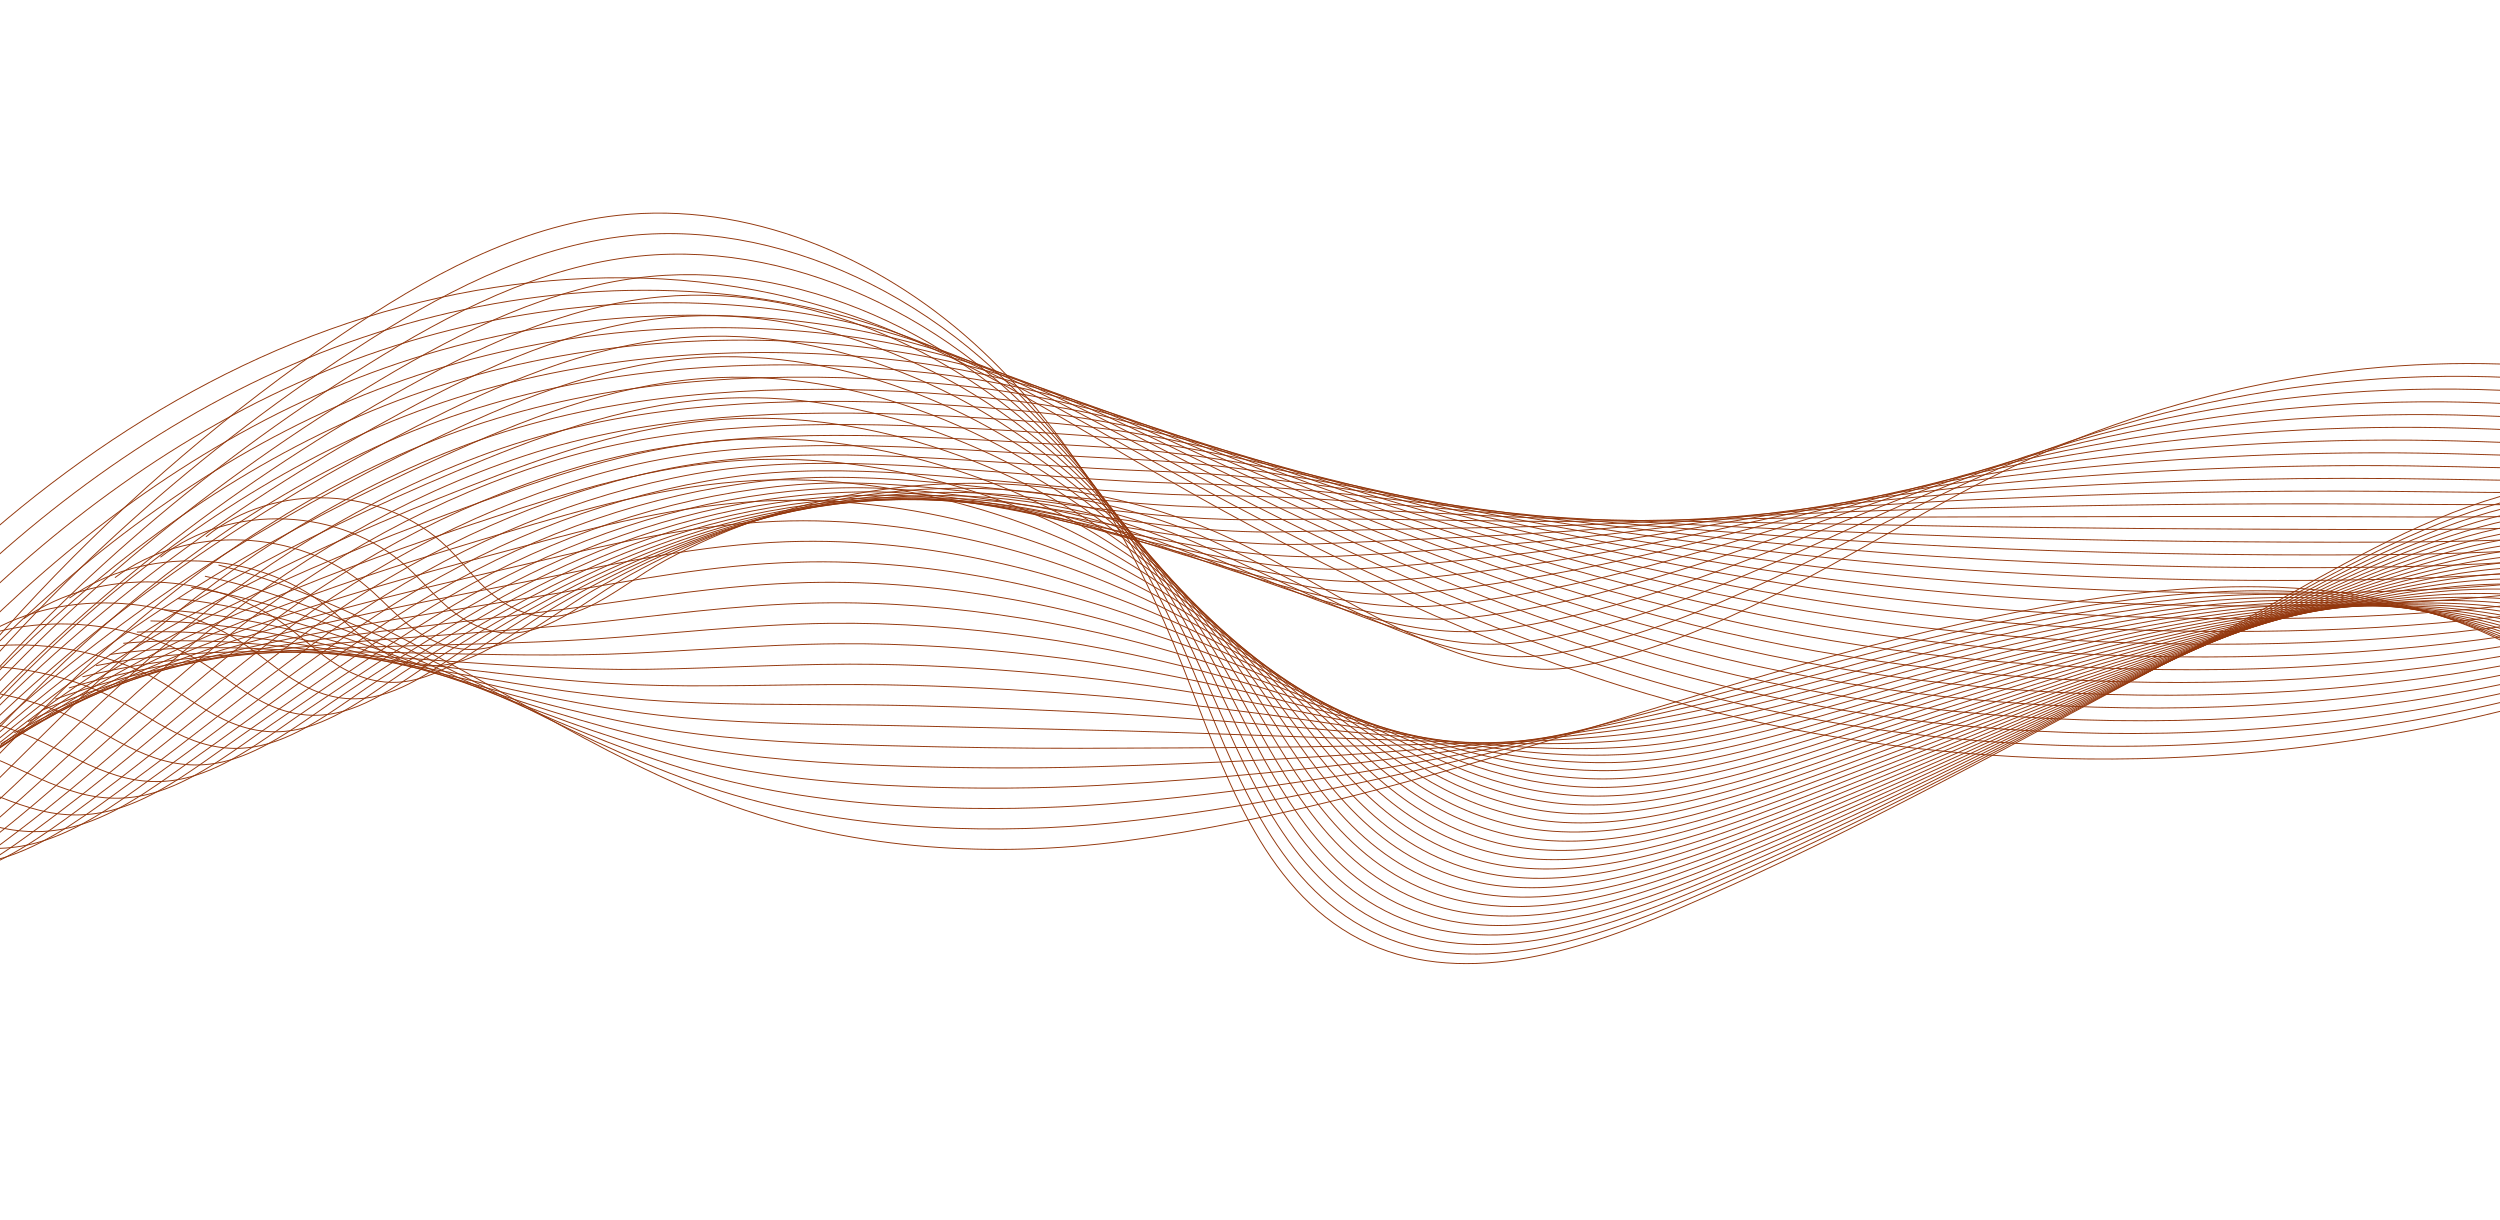 <svg width="1440" height="703" viewBox="0 0 1440 703" fill="none" xmlns="http://www.w3.org/2000/svg">
<path d="M2133.3 1C2029.69 71.728 1921.37 136.512 1805.29 184.095C1767.66 199.524 1728.98 213.189 1688.77 219.302C1606.78 231.768 1523.63 212.3 1440.73 209.687C1335.44 206.366 1229.57 231.334 1136.38 280.31C1066.26 317.165 987.371 370.622 908.053 384.037C835.996 396.224 758.481 329.916 694.671 304.045C629.312 277.548 556.212 271.905 487.187 285.535C451.026 292.677 415.855 305.103 383.425 322.654C352.414 339.441 325.398 370.682 288.633 346.129C276.482 338.012 268.081 325.506 257.637 315.282C221.342 279.756 157.871 276.979 118.614 309.204" stroke="#93370D" stroke-width="0.552" stroke-miterlimit="10"/>
<path d="M2128.73 3.218C2027.48 74.895 1920.27 140.358 1804.83 187.767C1766.39 203.579 1726.9 216.83 1685.98 223.652C1636.61 231.818 1586.73 228.792 1536.68 224.486C1502.52 221.55 1468.28 218.013 1434.08 217.025C1366.51 215.077 1298.71 223.508 1234.06 241.263C1196.26 251.647 1159.55 265.227 1124.57 281.869C1099.99 293.501 1074.43 306.976 1048.22 320.097C1011.36 338.497 973.182 356.178 934.394 367.5C920.469 371.581 906.47 374.842 892.455 376.985C834.518 385.806 773.145 348.451 717.94 320.971C703.141 313.569 688.787 306.877 675.047 301.972C618.574 281.629 556.986 276.525 497.376 285.385C487.112 286.908 476.903 288.846 466.779 291.194C430.679 299.56 395.537 313.075 362.823 331.235C343.449 341.993 325.478 358.006 305.71 363.065C293.538 366.182 280.742 365.088 266.508 356.188C254.071 348.411 245.196 336.394 234.363 326.52C196.764 292.193 132.783 289.166 92.397 320.976" stroke="#93370D" stroke-width="0.552" stroke-miterlimit="10"/>
<path d="M2124.16 5.43C2025.26 78.061 1919.17 144.199 1804.37 191.432C1765.12 207.635 1724.81 220.471 1683.19 227.993C1633.19 236.913 1582.56 234.735 1531.72 231.029C1497.01 228.502 1462.2 225.26 1427.42 224.351C1358.73 222.543 1289.79 230.24 1224.07 246.397C1185.65 255.842 1148.34 268.204 1112.74 283.417C1087.68 294.02 1061.7 306.347 1035.1 318.294C997.66 335.026 958.962 350.988 919.48 361.272C905.331 364.988 891.101 367.97 876.837 369.928C817.761 377.964 755.194 342.413 698.986 317.145C683.952 310.323 669.358 304.269 655.408 299.904C598.166 281.994 536.433 279.042 476.903 289.99C466.659 291.868 456.47 294.165 446.361 296.852C410.316 306.442 375.204 321.046 342.21 339.821C322.661 350.948 304.386 367.041 284.248 372.35C271.836 375.621 258.826 374.692 244.371 366.252C231.64 358.815 222.301 347.292 211.078 337.763C172.18 304.634 107.681 301.357 66.176 332.748" stroke="#93370D" stroke-width="0.552" stroke-miterlimit="10"/>
<path d="M2119.6 7.643C2023.05 81.223 1918.07 148.045 1803.91 195.099C1763.85 211.686 1722.73 224.107 1680.41 232.338C1629.77 242.017 1578.4 240.684 1526.77 237.577C1491.51 235.465 1456.13 232.518 1420.77 231.679C1350.95 230.016 1280.89 236.973 1214.1 251.527C1175.05 260.038 1137.18 271.276 1100.93 284.961C1075.41 294.6 1048.97 305.708 1022 316.486C983.975 331.55 944.763 345.794 904.587 355.034C890.217 358.386 875.748 361.088 861.244 362.866C801.025 370.118 737.209 336.519 680.052 313.31C664.768 307.102 649.959 301.627 635.79 297.822C577.818 282.249 515.896 281.544 456.455 294.585C446.227 296.823 436.058 299.47 425.969 302.502C389.983 313.315 354.901 329.008 321.627 348.396C301.904 359.894 283.329 376.066 262.817 381.625C250.165 385.057 236.94 384.297 222.261 376.301C209.235 369.209 199.431 358.171 187.818 348.986C147.617 317.056 82.608 313.524 39.975 344.506" stroke="#93370D" stroke-width="0.552" stroke-miterlimit="10"/>
<path d="M2115.03 9.861C2020.84 84.389 1916.97 151.891 1803.45 198.775C1762.59 215.751 1720.67 227.838 1677.62 236.688C1626.37 247.222 1574.24 246.637 1521.82 244.135C1486.01 242.432 1450.06 239.785 1414.13 239.021C1343.18 237.502 1271.98 243.726 1204.12 256.676C1164.44 264.248 1125.98 274.297 1089.12 286.524C1063.11 295.154 1036.25 305.089 1008.9 314.703C970.29 328.099 930.553 340.625 889.683 348.821C875.089 351.808 860.385 354.23 845.641 355.823C784.283 362.291 719.264 330.541 661.107 309.494C645.584 303.875 630.555 299.005 616.166 295.759C557.475 282.523 495.358 284.067 435.998 299.195C425.784 301.787 415.635 304.789 405.566 308.165C369.64 320.202 334.583 336.984 301.03 356.982C281.132 368.849 262.257 385.096 241.37 390.91C228.479 394.501 215.034 393.912 200.14 386.365C186.814 379.617 176.551 369.069 164.549 360.229C123.044 329.497 57.52 325.716 13.768 356.278" stroke="#93370D" stroke-width="0.552" stroke-miterlimit="10"/>
<path d="M2110.46 12.073C2018.63 87.556 1915.88 155.736 1802.99 202.44C1761.32 219.801 1718.59 231.494 1674.84 241.028C1622.95 252.336 1570.07 252.581 1516.86 250.678C1480.51 249.389 1443.98 247.037 1407.47 246.343C1335.4 244.969 1263.08 250.453 1194.14 261.806C1153.83 268.443 1114.77 277.294 1077.31 288.067C1050.82 295.684 1023.55 304.519 995.792 312.895C956.63 324.717 916.334 335.33 874.784 342.583C859.961 345.17 845.032 347.347 830.038 348.756C767.536 354.44 701.324 324.532 642.163 305.658C626.405 300.628 611.147 296.363 596.538 293.676C537.133 282.763 474.816 286.569 415.535 303.79C405.341 306.742 395.212 310.093 385.153 313.814C349.287 327.079 314.256 344.95 280.422 365.557C260.349 377.794 241.17 394.121 219.913 400.185C206.783 403.936 193.118 403.516 178.009 396.419C164.384 390.016 153.661 379.957 141.269 371.461C98.466 341.928 32.428 337.898 -12.453 368.045" stroke="#93370D" stroke-width="0.552" stroke-miterlimit="10"/>
<path d="M2105.89 14.291C2016.42 90.722 1914.78 159.582 1802.53 206.112C1760.05 223.862 1716.52 235.15 1672.05 245.379C1619.54 257.461 1565.91 258.529 1511.91 257.231C1475 256.352 1437.91 254.299 1400.83 253.68C1327.63 252.451 1254.17 257.201 1184.16 266.945C1143.23 272.644 1103.56 280.301 1065.5 289.62C1038.53 296.223 1010.83 303.9 982.691 311.097C942.945 321.266 902.129 330.131 859.885 336.355C844.842 338.572 829.673 340.48 814.44 341.699C750.799 346.598 683.393 318.534 623.224 301.827C607.231 297.387 591.753 293.721 576.914 291.603C516.8 283.013 454.278 289.081 395.077 308.39C384.898 311.696 374.789 315.402 364.75 319.463C328.944 333.952 293.943 352.911 259.825 374.133C239.577 386.74 220.098 403.147 198.467 409.46C185.101 413.371 171.201 413.126 155.883 406.473C141.953 400.42 130.776 390.84 118 382.689C73.893 354.355 7.34 350.07 -38.66 379.807" stroke="#93370D" stroke-width="0.552" stroke-miterlimit="10"/>
<path d="M2101.32 16.503C2014.2 93.883 1913.68 163.423 1802.07 209.777C1758.78 227.912 1714.43 238.796 1669.26 249.719C1616.12 262.57 1561.74 264.472 1506.95 263.773C1469.5 263.309 1431.83 261.551 1394.17 261.001C1319.84 259.917 1245.26 263.928 1174.18 272.074C1132.62 276.839 1092.35 283.297 1053.67 291.163C1026.21 296.752 998.095 303.27 969.576 309.294C929.245 317.804 887.915 324.927 844.977 330.121C829.714 331.969 814.305 333.602 798.827 334.636C734.043 338.751 665.453 312.525 604.274 297.991C588.047 294.135 572.344 291.074 557.281 289.52C496.462 283.242 433.725 291.583 374.61 312.985C364.446 316.646 354.357 320.711 344.338 325.111C308.592 340.824 273.615 360.872 239.218 382.704C218.795 395.679 199.011 412.166 177.01 418.729C163.405 422.795 149.276 422.735 133.753 416.517C119.513 410.813 107.886 401.718 94.72 393.911C49.315 366.771 -17.752 362.241 -64.881 391.559" stroke="#93370D" stroke-width="0.552" stroke-miterlimit="10"/>
<path d="M2096.76 18.715C2011.99 97.05 1912.59 167.268 1801.61 213.448C1757.52 231.973 1712.36 242.446 1666.48 254.069C1612.7 267.684 1557.57 270.426 1502 270.331C1464 270.276 1425.76 268.818 1387.52 268.343C1312.07 267.404 1236.35 270.676 1164.2 277.223C1122.01 281.049 1081.14 286.303 1041.86 292.726C1013.91 297.296 985.373 302.661 956.475 307.505C915.56 314.363 873.715 319.742 830.078 323.902C814.59 325.381 798.952 326.739 783.229 327.588C717.306 330.92 647.532 306.526 585.335 294.17C568.873 290.898 552.95 288.441 537.662 287.452C476.139 283.477 413.193 294.1 354.162 317.594C344.018 321.615 333.949 326.03 323.94 330.775C288.254 347.711 253.302 368.848 218.625 391.294C198.027 404.639 177.944 421.201 155.568 428.019C141.724 432.244 127.359 432.369 111.636 426.585C97.087 421.236 85.01 412.616 71.455 405.159C24.746 379.217 -42.835 374.437 -91.082 403.341" stroke="#93370D" stroke-width="0.552" stroke-miterlimit="10"/>
<path d="M2092.19 20.933C2009.78 100.217 1911.49 171.114 1801.15 217.119C1756.24 236.029 1710.28 246.098 1663.68 258.414C1609.28 272.793 1553.4 276.375 1497.04 276.879C1458.49 277.239 1419.67 276.07 1380.86 275.67C1304.29 274.876 1227.43 277.413 1154.21 282.353C1111.41 285.245 1069.93 289.295 1030.04 294.275C1001.61 297.826 972.642 302.037 943.364 305.703C901.865 310.902 859.506 314.543 815.169 317.67C799.461 318.778 783.584 319.862 767.616 320.526C700.549 323.074 629.592 300.508 566.38 290.339C549.689 287.652 533.536 285.794 518.023 285.375C455.806 283.697 392.64 296.607 333.689 322.19C323.56 326.565 313.511 331.335 303.522 336.424C267.896 354.584 232.974 376.815 198.012 399.87C177.245 413.585 156.852 430.227 134.107 437.294C120.022 441.679 105.423 441.989 89.496 436.64C74.632 431.645 62.11 423.504 48.166 416.387C0.158 391.644 -67.943 386.609 -117.314 415.098" stroke="#93370D" stroke-width="0.552" stroke-miterlimit="10"/>
<path d="M2087.62 23.146C2007.57 103.378 1910.39 174.96 1800.69 220.785C1754.98 240.084 1708.21 249.744 1660.9 262.76C1605.86 277.903 1549.24 282.323 1492.08 283.427C1452.98 284.196 1413.6 283.327 1374.21 283.003C1296.5 282.353 1218.52 284.151 1144.23 287.493C1100.79 289.446 1058.71 292.287 1018.23 295.829C989.299 298.356 959.911 301.418 930.253 303.91C888.164 307.446 845.296 309.354 800.265 311.452C784.338 312.191 768.22 313 752.013 313.479C683.807 315.242 611.671 294.5 547.436 286.519C530.509 284.416 514.137 283.157 498.394 283.307C435.483 283.917 372.097 299.125 313.226 326.8C303.112 331.535 293.083 336.654 283.114 342.088C247.548 361.472 212.651 384.792 177.415 408.456C156.472 422.54 135.78 439.262 112.66 446.579C98.336 451.124 83.502 451.624 67.375 446.704C52.196 442.069 39.215 434.427 24.896 427.63C-24.465 404.19 -93.025 398.801 -143.525 426.876" stroke="#93370D" stroke-width="0.552" stroke-miterlimit="10"/>
<path d="M2083.05 25.358C2005.36 106.545 1909.29 178.801 1800.23 224.451C1753.71 244.135 1706.12 253.385 1658.11 267.1C1602.45 283.002 1545.08 288.267 1487.13 289.97C1447.48 291.154 1407.52 290.579 1367.56 290.324C1288.73 289.82 1209.61 290.879 1134.25 292.622C1090.19 293.641 1047.49 295.269 1006.42 297.372C976.998 298.875 947.185 300.783 917.153 302.102C874.479 303.975 831.097 304.154 785.367 305.213C769.214 305.588 752.867 306.117 736.41 306.412C667.061 307.391 593.746 288.467 528.492 282.678C511.335 281.154 494.738 280.495 478.766 281.224C415.16 284.111 351.55 301.627 292.764 331.39C282.67 336.479 272.661 341.958 262.707 347.732C227.2 368.339 192.328 392.748 156.812 417.026C135.695 431.481 114.698 448.277 91.209 455.849C76.65 460.554 61.571 461.248 45.249 456.748C29.751 452.478 16.33 445.305 1.621 438.847C-49.038 416.607 -118.118 410.968 -169.737 438.628" stroke="#93370D" stroke-width="0.552" stroke-miterlimit="10"/>
<path d="M2078.48 27.576C2003.14 109.712 1908.19 182.652 1799.77 228.127C1752.44 248.201 1704.04 257.036 1655.32 271.455C1599.02 288.117 1540.91 294.22 1482.17 296.528C1441.98 298.121 1401.44 297.846 1360.9 297.667C1280.95 297.307 1200.7 297.632 1124.27 297.771C1079.58 297.851 1036.27 298.271 994.594 298.935C964.686 299.415 934.449 300.169 904.037 300.314C860.774 300.523 816.882 298.975 770.458 298.995C754.086 299 737.499 299.255 720.802 299.37C650.314 299.565 575.82 282.453 509.548 278.867C492.162 277.923 475.34 277.863 459.142 279.167C394.843 284.326 331.012 304.154 272.306 336.01C262.227 341.459 252.238 347.287 242.299 353.406C206.853 375.242 172.011 400.734 136.21 425.627C114.918 440.451 93.621 457.327 69.757 465.149C54.958 470.009 39.635 470.903 23.118 466.827C7.305 462.926 -6.56 456.219 -21.658 450.105C-73.616 429.068 -143.211 423.17 -195.958 450.415" stroke="#93370D" stroke-width="0.552" stroke-miterlimit="10"/>
<path d="M2073.92 29.788C2000.94 112.873 1907.01 186.278 1799.32 231.793C1751.14 252.156 1701.96 260.672 1652.54 275.795C1595.61 293.211 1536.75 300.163 1477.22 303.075C1436.48 305.083 1395.37 305.103 1354.26 304.993C1273.17 304.778 1191.8 304.364 1114.29 302.901C1068.98 302.046 1025.07 301.242 982.786 300.478C952.389 299.929 921.728 299.529 890.941 298.51C847.089 297.057 802.693 293.78 755.564 292.762C738.972 292.402 722.145 292.377 705.204 292.307C633.572 291.718 557.905 276.414 490.608 275.031C472.992 274.666 455.946 275.206 439.519 277.084C374.524 284.511 310.474 306.656 251.853 340.599C241.789 346.403 231.82 352.586 221.901 359.049C186.515 382.109 151.698 408.69 115.617 434.192C94.15 449.386 72.549 466.342 48.315 474.413C33.277 479.433 17.714 480.527 1.002 476.871C-15.13 473.34 -29.435 467.096 -44.918 461.328C-98.175 441.494 -168.289 435.341 -222.155 462.172" stroke="#93370D" stroke-width="0.552" stroke-miterlimit="10"/>
<path d="M2069.35 32.002C1998.72 116.04 1905.91 190.119 1798.85 235.46C1749.87 256.207 1699.88 264.308 1649.74 280.136C1592.18 298.306 1532.58 306.107 1472.26 309.619C1430.97 312.036 1389.29 312.356 1347.6 312.321C1265.39 312.246 1182.89 311.102 1104.3 308.035C1058.36 306.242 1013.84 304.22 970.964 302.027C940.073 300.444 908.992 298.9 877.826 296.708C833.384 293.586 788.478 288.592 740.651 286.529C723.834 285.805 706.778 285.505 689.591 285.245C616.821 283.872 539.974 270.377 471.654 271.196C453.803 271.41 436.537 272.549 419.88 275.001C354.187 284.686 289.922 309.159 231.381 345.195C221.337 351.353 211.388 357.891 201.484 364.699C166.157 388.982 131.365 416.657 95.005 442.768C73.363 458.326 51.462 475.363 26.854 483.689C11.576 488.868 -4.232 490.167 -21.134 486.925C-37.591 483.769 -52.325 477.98 -68.202 472.556C-122.758 453.921 -193.386 447.518 -248.381 473.929" stroke="#93370D" stroke-width="0.552" stroke-miterlimit="10"/>
<path d="M2064.78 34.218C1996.51 119.206 1904.82 193.969 1798.4 239.13C1748.6 260.262 1697.8 267.949 1646.96 284.486C1588.77 303.41 1528.42 312.061 1467.31 316.171C1425.47 319.003 1383.22 319.617 1340.96 319.652C1257.62 319.722 1173.99 317.839 1094.33 313.174C1047.76 310.447 1002.63 307.201 959.157 303.58C927.776 300.968 896.271 298.271 864.725 294.909C819.699 290.114 774.279 283.407 725.757 280.3C708.72 279.211 691.424 278.632 673.998 278.187C600.084 276.03 522.064 264.333 452.719 267.364C434.639 268.153 417.148 269.892 400.262 272.928C333.874 284.865 269.384 311.671 210.928 349.799C200.899 356.317 190.97 363.21 181.086 370.357C145.819 395.864 111.057 424.628 74.412 451.354C52.596 467.281 30.395 484.398 5.412 492.973C-10.106 498.312 -26.158 499.821 -43.255 496.989C-60.031 494.207 -75.205 488.878 -91.472 483.798C-147.326 466.362 -218.474 459.705 -274.587 485.706" stroke="#93370D" stroke-width="0.552" stroke-miterlimit="10"/>
<path d="M2060.21 36.431C1994.3 122.367 1903.81 198.025 1797.93 242.796C1747.37 264.417 1695.71 271.585 1644.17 288.826C1585.34 308.504 1524.25 318.004 1462.35 322.714C1419.96 325.955 1377.15 326.864 1334.3 326.979C1249.84 327.194 1165.07 324.572 1084.35 318.304C1037.15 314.638 991.412 310.168 947.335 305.123C915.465 301.472 883.535 297.631 851.615 293.106C805.999 286.643 760.069 278.217 710.848 274.067C693.592 272.614 676.056 271.755 658.385 271.125C583.332 268.183 504.134 258.284 433.765 263.533C415.455 264.902 397.735 267.234 380.628 270.85C313.541 285.035 248.837 314.178 190.461 354.394C180.452 361.267 170.537 368.514 160.668 376.006C125.462 402.737 90.724 432.589 53.8 459.924C31.809 476.221 9.303 493.418 -16.044 502.243C-31.797 507.737 -48.099 509.46 -65.385 507.033C-82.482 504.631 -98.085 499.721 -114.751 495.021C-171.874 478.669 -243.566 471.876 -300.809 497.458" stroke="#93370D" stroke-width="0.552" stroke-miterlimit="10"/>
<path d="M2055.64 38.644C1992.09 125.535 1902.71 201.871 1797.47 246.468C1746.1 268.474 1693.64 275.226 1641.38 293.177C1581.92 313.604 1520.09 323.953 1457.39 329.272C1414.46 332.928 1371.07 334.132 1327.65 334.317C1242.06 334.677 1156.16 331.32 1074.36 323.449C1026.54 318.849 980.194 313.15 935.518 306.682C903.158 301.997 870.809 297.003 838.504 291.314C792.304 283.178 745.86 273.039 695.944 267.844C678.469 266.026 660.698 264.888 642.782 264.074C566.586 260.348 486.208 252.236 414.826 259.708C396.281 261.651 378.341 264.578 361.005 268.778C293.214 285.205 228.299 316.691 170.003 359C160.009 366.232 150.12 373.829 140.265 381.66C105.119 409.615 70.412 440.556 33.202 468.506C11.036 485.172 -11.769 502.444 -37.491 511.524C-53.483 517.177 -70.03 519.115 -87.506 517.092C-104.922 515.075 -120.965 510.61 -138.021 506.254C-196.442 491.101 -268.654 484.059 -327.02 509.226" stroke="#93370D" stroke-width="0.552" stroke-miterlimit="10"/>
<path d="M2051.08 40.862C1989.88 128.701 1901.61 205.717 1797.02 250.139C1744.84 272.534 1691.56 278.863 1638.6 297.522C1578.5 318.699 1515.92 329.902 1452.44 335.82C1408.96 339.886 1365 341.389 1321 341.649C1234.29 342.153 1147.26 338.058 1064.39 328.588C1015.94 323.049 968.996 316.122 923.716 308.235C890.867 302.512 858.092 296.373 825.413 289.516C778.624 279.702 731.67 267.86 681.055 261.621C663.355 259.439 645.349 258.02 627.189 257.021C549.848 252.511 468.292 246.188 395.891 255.883C377.117 258.395 358.947 261.921 341.386 266.706C272.89 285.365 207.766 319.204 149.555 363.6C139.576 371.187 129.707 379.138 119.872 387.314C84.785 416.492 50.103 448.528 12.619 477.081C-9.721 494.118 -32.831 511.469 -58.923 520.799C-75.155 526.612 -91.942 528.77 -109.617 527.147C-127.353 525.519 -143.835 521.498 -161.281 517.487C-221.006 503.527 -293.727 496.235 -353.217 520.993" stroke="#93370D" stroke-width="0.552" stroke-miterlimit="10"/>
<path d="M2046.51 43.074C1987.67 131.862 1900.52 209.558 1796.55 253.804C1743.57 276.585 1689.47 282.493 1635.8 301.867C1575.07 323.793 1511.75 335.85 1447.48 342.368C1403.45 346.848 1358.92 348.646 1314.34 348.976C1226.5 349.625 1138.34 344.795 1054.4 333.717C1005.32 327.244 957.769 319.083 911.889 309.778C878.555 303.016 845.351 295.729 812.293 287.712C764.919 276.225 717.451 262.675 666.142 255.388C648.221 252.84 629.976 251.142 611.576 249.959C533.097 244.664 450.357 240.129 376.937 252.051C357.928 255.138 339.538 259.258 321.747 264.628C252.543 285.52 187.209 321.71 129.083 368.2C119.123 376.146 109.269 384.452 99.455 392.968C64.428 423.374 29.771 456.493 -7.993 485.662C-30.508 503.068 -53.918 520.498 -80.384 530.083C-96.856 536.057 -113.887 538.434 -131.753 537.21C-149.813 535.972 -166.73 532.391 -184.565 528.73C-245.589 515.968 -318.829 508.427 -379.443 532.765" stroke="#93370D" stroke-width="0.552" stroke-miterlimit="10"/>
<path d="M2041.94 45.286C1985.45 135.029 1899.42 213.403 1796.1 257.47C1742.3 280.64 1687.39 286.124 1633.02 306.207C1571.65 328.882 1507.59 341.793 1442.53 348.91C1397.95 353.8 1352.85 355.898 1307.7 356.302C1218.73 357.096 1129.44 351.527 1044.43 338.851C994.723 331.439 946.571 322.05 900.087 311.326C866.264 303.525 832.64 295.089 799.197 285.909C751.239 272.743 703.256 257.49 651.248 249.154C633.103 246.247 614.628 244.264 595.978 242.896C516.355 236.818 432.432 234.066 357.998 248.215C338.759 251.871 320.139 256.591 302.129 262.549C232.21 285.674 166.676 324.217 108.63 372.794C98.686 381.095 88.856 389.756 79.052 398.616C44.08 430.247 9.458 464.454 -28.591 494.237C-51.276 512.012 -74.995 529.518 -101.831 539.358C-118.543 545.491 -135.819 548.093 -153.874 547.259C-172.254 546.415 -189.61 543.273 -207.835 539.952C-270.162 528.389 -343.912 520.598 -405.649 544.522" stroke="#93370D" stroke-width="0.552" stroke-miterlimit="10"/>
<path d="M2037.37 47.504C1983.24 138.195 1898.32 217.249 1795.63 261.146C1741.03 284.701 1685.3 289.76 1630.23 310.562C1568.22 333.982 1503.42 347.752 1437.57 355.474C1392.44 360.778 1346.76 363.17 1301.04 363.645C1210.95 364.584 1120.53 358.275 1034.44 344.001C984.11 335.655 935.353 325.027 888.26 312.89C853.952 304.05 819.904 294.465 786.081 284.121C737.544 269.278 689.037 252.321 636.334 242.936C617.969 239.665 599.255 237.402 580.365 235.849C499.603 228.986 414.491 228.013 339.043 244.395C319.57 248.625 300.72 253.939 282.49 260.482C211.857 285.829 146.124 326.735 88.157 377.405C78.228 386.065 68.418 395.075 58.634 404.28C23.722 437.134 -10.875 472.431 -49.203 502.823C-72.063 520.968 -96.082 538.554 -123.292 548.643C-140.239 554.931 -157.76 557.763 -176.015 557.323C-194.71 556.874 -212.51 554.167 -231.12 551.195C-294.751 540.831 -369.015 532.79 -431.876 556.295" stroke="#93370D" stroke-width="0.552" stroke-miterlimit="10"/>
<path d="M2032.8 49.717C1981.03 141.357 1897.22 221.095 1795.18 264.812C1739.77 288.756 1683.22 293.391 1627.44 314.902C1564.8 339.066 1499.26 353.695 1432.62 362.016C1386.94 367.73 1340.69 370.417 1294.39 370.971C1203.17 372.055 1111.62 365.013 1024.46 349.13C973.502 339.845 924.145 327.983 876.448 314.433C841.655 304.549 807.178 293.82 772.975 282.318C723.854 265.796 674.832 247.141 621.436 236.703C602.846 233.072 583.897 230.529 564.762 228.791C482.857 221.145 396.561 221.944 320.104 240.563C300.396 245.363 281.322 251.272 262.867 258.404C191.514 285.974 125.586 329.242 67.704 382.004C57.795 391.019 48.001 400.384 38.237 409.934C3.385 444.012 -31.188 480.397 -69.796 511.403C-92.83 529.918 -117.154 547.584 -144.734 557.922C-161.92 564.37 -179.681 567.432 -198.131 567.382C-217.145 567.332 -235.385 565.06 -254.384 562.427C-319.313 553.262 -394.097 544.966 -458.077 568.061" stroke="#93370D" stroke-width="0.552" stroke-miterlimit="10"/>
<path d="M2028.24 51.929C1978.82 144.523 1896.13 224.936 1794.72 268.478C1738.5 292.807 1681.09 296.907 1624.66 319.243C1561.33 344.031 1495.09 359.634 1427.66 368.559C1381.44 374.687 1334.62 377.669 1287.74 378.294C1195.39 379.522 1102.72 371.741 1014.48 354.26C962.898 344.041 912.943 330.94 864.636 315.976C829.359 305.048 794.457 293.176 759.875 280.51C710.174 262.31 660.608 242.062 606.537 230.465C587.718 226.504 568.543 223.647 549.164 221.724C466.12 213.293 378.631 215.871 301.165 236.728C281.222 242.097 261.923 248.605 243.243 256.322C171.172 286.114 105.044 331.744 47.247 386.594C37.353 395.964 27.583 405.689 17.829 415.578C-16.963 450.879 -51.505 488.358 -90.398 519.974C-113.608 538.858 -138.231 556.599 -166.185 567.192C-183.611 573.8 -201.612 577.092 -220.256 577.431C-239.59 577.781 -258.27 575.943 -277.659 573.655C-343.892 565.689 -419.184 557.143 -484.293 579.824" stroke="#93370D" stroke-width="0.552" stroke-miterlimit="10"/>
<path d="M2023.67 54.147C1976.6 147.69 1895.03 228.782 1794.26 272.149C1737.23 296.868 1679.01 300.553 1621.87 323.593C1557.9 349.135 1490.93 365.588 1422.71 375.112C1375.93 381.65 1328.54 384.932 1281.09 385.631C1187.61 387.004 1093.81 378.489 1004.5 359.404C952.29 348.247 901.74 333.912 852.823 317.535C817.062 305.563 781.761 292.482 746.769 278.717C696.524 258.749 646.398 236.878 591.638 224.242C572.599 219.916 553.185 216.78 533.561 214.672C449.373 205.457 360.695 209.807 282.22 232.902C262.042 238.841 242.514 245.943 223.619 254.254C150.824 286.264 84.506 334.262 26.789 391.205C16.91 400.934 7.16 411.008 -2.574 421.242C-37.306 457.767 -71.824 496.335 -110.996 528.56C-134.38 547.814 -159.303 565.634 -187.632 576.478C-205.298 583.245 -223.538 586.766 -242.383 587.491C-262.031 588.245 -281.155 586.831 -300.934 584.893C-368.465 578.126 -444.277 569.325 -510.51 591.591" stroke="#93370D" stroke-width="0.552" stroke-miterlimit="10"/>
<path d="M2019.1 56.36C1974.39 150.852 1893.93 232.627 1793.8 275.82C1735.97 300.923 1676.93 304.194 1619.09 327.938C1554.49 354.24 1486.77 371.536 1417.76 381.665C1370.44 388.617 1322.47 392.193 1274.44 392.962C1179.84 394.481 1084.9 385.226 994.524 364.543C941.686 352.452 890.537 336.874 841.006 319.088C804.765 306.072 769.034 291.853 733.658 276.924C682.828 255.283 632.189 231.698 576.729 218.018C557.465 213.328 537.816 209.912 517.953 207.62C432.626 197.621 342.749 203.739 263.271 229.076C242.858 235.584 223.1 243.281 203.986 252.181C130.461 286.409 63.958 336.774 6.321 395.804C-3.538 405.888 -13.273 416.317 -22.987 426.896C-57.659 464.644 -92.151 504.301 -131.598 537.14C-155.158 556.764 -180.385 574.664 -209.084 585.757C-226.989 592.685 -245.469 596.441 -264.509 597.549C-284.472 598.713 -304.04 597.724 -324.208 596.126C-393.043 590.557 -469.365 581.507 -536.722 603.358" stroke="#93370D" stroke-width="0.552" stroke-miterlimit="10"/>
<path d="M2014.53 58.572C1972.18 154.018 1892.83 236.468 1793.34 279.486C1734.69 304.978 1674.84 307.83 1616.3 332.283C1551.06 359.339 1482.6 377.484 1412.8 388.212C1364.93 395.579 1316.39 399.45 1267.79 400.294C1172.06 401.957 1075.99 391.963 984.544 369.678C931.077 356.647 879.334 339.835 829.194 320.636C792.469 306.576 756.313 291.223 720.557 275.121C669.148 251.811 617.984 226.509 561.835 211.79C542.351 206.735 522.463 203.039 502.355 200.562C415.884 189.779 324.814 197.67 244.336 225.245C223.684 232.322 203.701 240.613 184.367 250.103C110.113 286.543 43.426 339.281 -14.132 400.404C-23.976 410.848 -33.685 421.626 -43.385 432.549C-77.997 471.526 -112.459 512.267 -152.191 545.721C-175.925 565.714 -201.452 583.689 -230.526 595.037C-248.666 602.119 -267.386 606.12 -286.625 607.608C-306.902 609.176 -326.916 608.612 -347.473 607.363C-417.612 602.993 -494.448 593.693 -562.928 615.125" stroke="#93370D" stroke-width="0.552" stroke-miterlimit="10"/>
<path d="M2009.96 60.79C1969.97 157.184 1891.74 240.319 1792.88 283.157C1733.42 309.034 1672.76 311.471 1613.51 336.629C1547.64 364.438 1478.43 383.433 1407.84 394.76C1359.42 402.537 1310.31 406.707 1261.13 407.626C1164.27 409.429 1067.07 398.706 974.555 374.817C920.464 360.852 868.156 342.717 817.372 322.194C780.192 307.031 743.582 290.599 707.442 273.328C655.448 248.35 603.77 221.324 546.922 205.567C527.213 200.148 507.095 196.172 486.742 193.51C399.133 181.942 306.809 191.457 225.382 221.424C204.48 229.031 184.282 237.956 164.728 248.035C89.74 286.693 22.868 341.798 -34.599 405.009C-44.428 415.807 -54.118 426.945 -63.802 438.208C-98.355 478.409 -132.792 520.238 -172.803 554.301C-196.712 574.659 -222.544 592.719 -251.987 604.317C-270.367 611.559 -289.321 615.794 -308.765 617.667C-329.353 619.65 -349.815 619.505 -370.762 618.601C-442.2 615.43 -519.55 605.875 -589.154 626.897" stroke="#93370D" stroke-width="0.552" stroke-miterlimit="10"/>
<path d="M2005.4 63.002C1967.76 160.346 1890.64 244.16 1792.42 286.823C1732.16 313.09 1670.68 315.113 1610.72 340.974C1544.22 369.538 1474.27 389.377 1402.88 401.309C1353.92 409.5 1304.24 413.965 1254.48 414.954C1156.5 416.902 1058.16 405.439 964.571 379.952C909.856 365.048 856.949 345.694 805.555 323.743C767.891 307.546 730.856 289.965 694.336 271.53C641.763 244.884 589.56 216.14 532.018 199.339C512.09 193.55 491.732 189.3 471.139 186.453C382.386 174.101 288.873 185.414 206.438 217.594C185.301 225.78 164.853 235.255 145.105 245.958C69.298 286.679 2.331 344.306 -55.057 409.609C-64.866 420.767 -74.54 432.255 -84.205 443.857C-118.697 485.282 -153.105 528.205 -193.401 562.877C-217.485 583.605 -243.616 601.745 -273.434 613.592C-292.053 620.994 -311.242 625.469 -330.886 627.717C-351.783 630.109 -372.695 630.384 -394.027 629.824C-466.768 627.851 -544.633 618.047 -615.361 638.655" stroke="#93370D" stroke-width="0.552" stroke-miterlimit="10"/>
<path d="M2000.83 65.215C1965.54 163.513 1889.54 248.001 1791.96 290.49C1730.89 317.141 1668.59 318.749 1607.93 345.315C1540.79 374.638 1470.1 395.32 1397.92 407.852C1348.41 416.452 1298.16 421.212 1247.82 422.281C1148.72 424.374 1049.25 412.172 954.592 385.081C899.247 369.244 845.741 348.666 793.742 325.287C755.594 308.06 718.13 289.331 681.23 269.722C628.073 241.408 575.355 210.946 517.119 193.101C496.966 186.948 476.373 182.418 455.536 179.386C365.644 166.25 270.938 179.366 187.494 213.753C166.122 222.514 145.444 232.588 125.476 243.875C48.955 286.859 -18.212 346.803 -75.52 414.2C-85.314 425.712 -94.963 437.554 -104.613 449.501C-139.045 492.15 -173.428 536.162 -214.004 571.448C-238.262 592.545 -264.698 610.76 -294.885 622.862C-313.745 630.424 -333.164 635.139 -353.012 637.766C-374.219 640.573 -395.581 641.267 -417.302 641.052C-491.341 640.273 -569.721 630.224 -641.572 650.412" stroke="#93370D" stroke-width="0.552" stroke-miterlimit="10"/>
<path d="M1996.26 67.433C1963.34 166.679 1888.44 251.852 1791.5 294.165C1729.62 321.206 1666.51 322.395 1605.14 349.665C1537.37 379.742 1465.93 401.274 1392.97 414.409C1342.91 423.424 1292.08 428.479 1241.17 429.618C1140.94 431.855 1040.35 418.919 944.608 390.226C888.639 373.449 834.528 351.653 781.92 326.845C743.287 308.585 705.399 288.706 668.114 267.929C614.378 237.947 561.136 205.762 502.205 186.877C481.832 180.359 461.005 175.555 439.923 172.333C348.887 158.413 252.992 173.332 168.539 209.932C146.933 219.272 126.031 229.945 105.838 241.807C28.597 287.053 -38.765 349.32 -95.992 418.809C-105.772 430.676 -115.401 442.873 -125.031 455.165C-159.403 499.037 -193.761 544.138 -234.616 580.034C-259.049 601.5 -285.785 619.795 -316.347 632.147C-335.446 639.868 -355.09 644.863 -375.153 647.83C-396.664 651.091 -418.481 652.16 -440.591 652.295C-515.934 652.714 -594.828 642.416 -667.804 662.189" stroke="#93370D" stroke-width="0.552" stroke-miterlimit="10"/>
<path d="M1991.69 69.645C1961.12 169.841 1887.34 255.693 1791.04 297.832C1728.35 325.257 1664.43 326.031 1602.36 354.01C1533.95 384.842 1461.77 407.222 1388.01 420.957C1237.78 448.937 1080.62 441.045 934.629 395.36C836.426 364.629 743.922 317.93 655.014 266.126C600.693 234.476 546.937 200.573 487.312 180.644C377.696 144.009 254.84 158.314 149.605 206.097C44.37 253.88 -44.334 333.078 -116.44 423.405C-181.879 505.37 -240.654 601.845 -337.783 641.422C-448.867 686.683 -577.947 643.625 -694 673.946" stroke="#93370D" stroke-width="0.552" stroke-miterlimit="10"/>
<path d="M1759.8 703C1761.02 576.363 1716.25 449.771 1635.67 352.073C1612.74 324.278 1585.86 297.997 1551.96 285.805C1453.99 250.583 1349.39 327.579 1267.02 371.297C1167.62 424.049 1069.35 479.334 965.86 523.85C907.758 548.843 839.518 570.055 783.314 541.047C726.401 511.669 704.745 443.263 681.216 383.693C653.8 314.279 616.047 247.412 560.627 197.426C505.208 147.441 430.289 115.885 356.1 124.021C298.003 130.394 245.066 159.872 196.724 192.721C69.707 279.037 -38.2 393.308 -117.109 525.059" stroke="#93370D" stroke-width="0.552" stroke-miterlimit="10"/>
<path d="M1762.98 697.525C1764.06 585.602 1724.69 476.061 1654.88 382.114C1648.4 373.388 1641.72 364.808 1634.76 356.462C1611.87 329.047 1585.21 303.1 1551.79 290.813C1455.13 255.237 1352.12 328.208 1269.87 370.357C1196.95 407.726 1124.54 447.183 1049.56 482.899C1023.55 495.34 997.316 507.322 970.745 518.625C913.108 543.138 845.676 564.066 789.892 536.411C733.408 508.406 711.048 442.648 686.869 385.41C658.69 318.718 620.502 254.448 565.187 206.391C545.928 189.659 524.376 175.075 501.357 163.502C458.284 141.836 410.066 130.698 362.153 135.763C304.601 141.846 252.048 170.13 204.016 201.481C106.772 264.907 20.841 343.636 -50.002 434.327C-71.144 461.388 -90.938 489.507 -109.272 518.61" stroke="#93370D" stroke-width="0.552" stroke-miterlimit="10"/>
<path d="M1766.15 692.056C1767.2 583.864 1725.73 480.392 1653.93 386.11C1647.42 377.554 1640.78 369.083 1633.85 360.862C1610.99 333.832 1584.56 308.215 1551.62 295.828C1456.24 259.892 1354.85 328.842 1272.71 369.428C1200.55 405.079 1128.78 443.492 1053.84 478.454C1028.02 490.601 1001.98 502.328 975.624 513.411C918.452 537.45 851.824 558.087 796.465 531.786C740.411 505.15 717.346 442.039 692.523 387.139C663.584 323.168 624.952 261.496 569.747 215.371C550.523 199.314 529.076 185.314 506.211 174.211C463.443 153.414 415.67 142.695 368.212 147.52C311.204 153.319 259.041 180.404 211.313 210.252C114.648 270.621 29.281 345.025 -41.766 431.545C-62.968 457.362 -82.891 484.248 -101.431 512.172" stroke="#93370D" stroke-width="0.552" stroke-miterlimit="10"/>
<path d="M1769.32 686.583C1770.33 582.121 1726.8 484.718 1653 390.101C1646.45 381.705 1639.85 373.349 1632.94 365.258C1610.12 338.607 1583.92 313.33 1551.46 300.843C1457.38 264.553 1357.61 329.482 1275.56 368.494C1204.18 402.432 1132.96 439.622 1058.14 474.009C1032.48 485.807 1006.66 497.334 980.514 508.197C923.806 531.756 857.983 552.109 803.052 527.161C747.428 501.894 723.659 441.435 698.187 388.867C668.484 327.619 629.417 268.543 574.322 224.347C555.128 208.963 533.791 195.548 511.081 184.91C468.612 164.981 421.294 154.683 374.28 159.273C317.817 164.787 266.043 190.673 218.62 219.017C122.53 276.335 37.732 346.409 -33.52 428.764C-54.782 453.337 -74.83 478.989 -93.575 505.74" stroke="#93370D" stroke-width="0.552" stroke-miterlimit="10"/>
<path d="M1772.5 681.113C1773.47 580.383 1727.88 489.037 1652.05 394.096C1645.47 385.865 1638.91 377.619 1632.02 369.658C1609.23 343.391 1583.27 318.443 1551.28 305.857C1458.51 269.212 1360.37 330.131 1278.4 367.565C1207.81 399.8 1137.17 435.875 1062.41 469.564C1036.93 481.051 1011.33 492.339 985.389 502.982C929.145 526.067 864.131 546.135 809.621 522.536C754.426 498.642 729.953 440.83 703.831 390.595C673.364 332.069 633.862 275.585 578.872 233.321C559.713 218.607 538.486 205.781 515.926 195.607C473.762 176.553 426.893 166.674 380.324 171.019C324.4 176.243 273.016 200.937 225.902 227.777C130.391 282.038 46.158 347.786 -25.304 425.971C-46.631 449.301 -66.804 473.719 -85.753 499.291" stroke="#93370D" stroke-width="0.552" stroke-miterlimit="10"/>
<path d="M1775.67 675.64C1776.61 578.641 1728.99 493.348 1651.1 398.087C1644.5 390.016 1637.97 381.89 1631.11 374.054C1608.35 348.167 1582.62 323.554 1551.11 310.872C1459.64 273.873 1363.15 330.786 1281.24 366.637C1211.45 397.183 1141.39 432.135 1066.7 465.124C1041.4 476.302 1016 487.35 990.274 497.774C934.494 520.379 870.284 540.162 816.198 517.917C761.433 495.391 736.26 440.231 709.485 392.329C678.259 336.52 638.317 282.638 583.432 242.307C564.308 228.268 543.186 216.026 520.78 206.317C478.921 188.131 432.497 178.672 386.382 182.782C331.002 187.722 280.008 211.221 233.199 236.559C138.268 287.768 54.599 349.186 -17.068 423.205C-38.455 445.291 -58.758 468.476 -77.912 492.869" stroke="#93370D" stroke-width="0.552" stroke-miterlimit="10"/>
<path d="M1778.84 670.165C1779.75 576.897 1730.14 497.643 1650.16 402.072C1643.54 394.161 1637.04 386.15 1630.21 378.443C1607.48 352.941 1581.97 328.658 1550.95 315.876C1460.77 278.522 1365.94 331.435 1284.09 365.692C1215.11 394.561 1145.62 428.379 1070.99 460.664C1045.86 471.532 1020.67 482.34 995.158 492.539C939.844 514.67 876.443 534.163 822.777 513.271C768.441 492.114 742.564 439.607 715.139 394.036C683.149 340.949 642.773 289.665 587.993 251.262C568.903 237.897 547.891 226.239 525.636 216.999C484.076 199.683 438.106 190.643 392.436 194.514C337.601 199.169 286.991 221.469 240.492 245.303C146.139 293.456 63.035 350.549 -8.837 420.397C-30.288 441.24 -50.716 463.191 -70.07 486.405" stroke="#93370D" stroke-width="0.552" stroke-miterlimit="10"/>
<path d="M1782.02 664.696C1782.88 575.159 1731.3 501.939 1649.21 406.068C1642.57 398.312 1636.1 390.42 1629.29 382.844C1606.6 357.721 1581.32 333.772 1550.77 320.896C1461.89 283.182 1368.74 332.114 1286.93 364.768C1218.78 391.969 1149.85 424.648 1075.27 456.229C1050.32 466.792 1025.33 477.351 1000.04 487.335C945.188 508.986 882.591 528.195 829.349 508.656C775.443 488.873 748.862 439.007 720.792 395.775C688.043 345.409 647.228 296.723 592.557 260.252C573.503 247.556 552.596 236.488 530.495 227.713C489.24 211.266 443.719 202.65 398.494 206.281C344.203 210.646 293.983 231.753 247.783 254.084C154.01 299.185 71.47 351.947 -0.611 417.631C-22.122 437.229 -42.68 457.947 -62.239 479.983" stroke="#93370D" stroke-width="0.552" stroke-miterlimit="10"/>
<path d="M1785.19 659.222C1786.02 573.415 1732.49 506.214 1648.28 410.059C1641.62 402.457 1635.17 394.69 1628.38 387.238C1605.72 362.5 1580.67 338.886 1550.61 325.91C1463.02 287.842 1371.57 332.793 1289.78 363.834C1222.47 389.381 1154.08 420.907 1079.56 451.778C1054.8 462.032 1030.01 472.351 1004.92 482.115C950.537 503.292 888.749 522.211 835.927 504.031C782.45 485.616 755.165 438.403 726.446 397.502C692.933 349.859 651.678 303.769 597.117 269.227C578.098 257.205 557.301 246.722 535.35 238.411C494.399 222.838 449.328 214.637 404.547 218.033C350.801 222.114 300.97 242.022 255.075 262.854C161.882 304.898 79.906 353.335 7.62 414.848C-13.956 433.203 -34.639 452.682 -54.402 473.549" stroke="#93370D" stroke-width="0.552" stroke-miterlimit="10"/>
<path d="M1788.36 653.748C1789.16 571.672 1733.7 510.474 1647.33 414.049C1640.66 406.602 1634.23 398.956 1627.47 391.634C1604.84 367.275 1580.03 343.996 1550.44 330.92C1464.15 292.497 1374.4 333.482 1292.62 362.9C1226.16 386.809 1158.32 417.176 1083.84 447.333C1059.26 457.287 1034.68 467.356 1009.81 476.901C955.886 497.598 894.903 516.233 842.505 499.406C789.458 482.36 761.468 437.798 732.1 399.23C697.822 354.309 656.133 310.817 601.677 278.207C582.693 266.86 562.001 256.961 540.204 249.114C499.554 234.41 454.932 226.634 410.606 229.785C357.404 233.576 307.958 252.291 262.372 271.62C169.758 310.612 88.347 354.719 15.856 412.066C-5.78 429.178 -26.592 447.423 -46.556 467.111" stroke="#93370D" stroke-width="0.552" stroke-miterlimit="10"/>
<path d="M1791.54 648.28C1792.3 569.935 1734.94 514.73 1646.39 418.041C1639.71 410.744 1633.3 403.222 1626.56 396.025C1603.96 372.051 1579.38 349.101 1550.27 335.93C1465.28 297.152 1377.24 334.182 1295.46 361.962C1229.86 384.247 1162.55 413.441 1088.12 442.879C1063.72 452.528 1039.33 462.352 1014.68 471.677C961.225 491.9 901.051 510.245 849.072 494.772C796.455 479.094 767.761 437.185 737.744 400.949C702.707 358.75 660.578 317.855 606.227 287.173C587.278 276.495 566.69 267.18 545.049 259.803C504.703 245.968 460.531 238.611 416.649 241.528C363.987 245.034 314.935 262.55 269.654 280.376C177.62 316.312 96.773 356.088 24.072 409.27C2.376 425.138 -18.566 442.149 -38.734 460.659" stroke="#93370D" stroke-width="0.552" stroke-miterlimit="10"/>
<path d="M1794.71 642.805C1795.44 568.191 1736.2 518.96 1645.44 422.031C1638.75 414.884 1632.36 407.492 1625.65 400.419C1603.09 376.825 1578.73 354.21 1550.1 340.939C1466.41 301.807 1380.1 334.901 1298.31 361.027C1233.58 381.705 1166.79 409.709 1092.41 438.433C1068.2 447.783 1044.01 457.357 1019.57 466.462C966.579 486.206 907.209 504.271 855.66 490.146C803.472 475.842 774.079 436.575 743.408 402.682C707.607 363.2 665.043 324.907 610.802 296.153C591.888 286.149 571.41 277.418 549.919 270.511C509.877 257.545 466.155 250.608 422.717 253.285C370.599 256.506 321.932 272.823 276.961 289.151C185.506 322.035 105.224 357.481 32.318 406.493C10.557 421.117 -10.51 436.894 -30.878 454.226" stroke="#93370D" stroke-width="0.552" stroke-miterlimit="10"/>
<path d="M1797.88 637.336C1798.57 566.454 1737.48 523.176 1644.5 426.027C1637.8 419.03 1631.43 411.748 1624.74 404.82C1602.25 381.565 1578.08 359.33 1549.93 345.959C1467.54 306.467 1382.97 335.641 1301.15 360.104C1237.3 379.193 1171.03 405.999 1096.69 433.993C1072.67 443.043 1048.68 452.363 1024.45 461.249C971.923 480.518 913.362 498.293 862.233 485.522C810.474 472.586 780.377 435.971 749.061 404.411C712.496 367.651 669.498 331.955 615.362 305.134C596.483 295.804 576.11 287.658 554.773 281.215C515.032 269.123 471.759 262.605 428.776 265.043C377.202 267.974 328.925 283.098 284.258 297.922C193.382 327.749 113.664 358.87 40.554 403.716C18.733 417.097 -2.464 431.641 -23.037 447.798" stroke="#93370D" stroke-width="0.552" stroke-miterlimit="10"/>
<path d="M1801.06 631.862C1801.71 564.71 1738.79 527.366 1643.56 430.017C1636.85 423.165 1630.5 416.018 1623.83 409.215C1601.38 386.34 1577.43 364.439 1549.76 350.968C1468.66 311.122 1385.85 336.394 1304 359.165C1241.04 376.68 1175.26 402.272 1100.98 429.543C1077.14 438.293 1053.35 447.363 1029.34 456.029C977.273 474.818 919.516 492.309 868.811 480.892C817.482 469.324 786.681 435.361 754.715 406.133C717.391 372.095 673.954 338.997 619.923 314.104C601.073 305.443 580.815 297.886 559.623 291.908C520.186 280.685 477.363 274.587 434.824 276.784C383.795 279.431 335.907 293.356 291.546 306.677C201.249 333.453 122.095 360.243 48.775 400.919C26.889 413.056 5.567 426.366 -15.21 441.345" stroke="#93370D" stroke-width="0.552" stroke-miterlimit="10"/>
<path d="M1804.23 626.388C1804.85 562.967 1740.13 531.536 1642.61 434.008C1635.9 427.3 1629.56 420.282 1622.91 413.61C1600.5 391.114 1576.78 369.548 1549.59 355.983C1469.79 315.781 1388.74 337.168 1306.84 358.235C1244.78 374.198 1179.51 398.561 1105.26 425.097C1081.61 433.548 1058.02 442.368 1034.22 450.814C982.617 469.129 925.669 486.33 875.384 476.266C824.484 466.072 792.979 434.757 760.364 407.861C722.276 376.545 678.399 346.043 624.478 323.083C605.663 315.097 585.51 308.125 564.473 302.611C525.341 292.257 482.967 286.578 440.873 288.541C390.388 290.904 342.885 303.63 298.828 315.452C209.11 339.171 130.521 361.636 56.996 398.147C35.05 409.04 13.599 421.117 -7.378 434.916" stroke="#93370D" stroke-width="0.552" stroke-miterlimit="10"/>
<path d="M1807.41 620.919C1807.99 561.229 1741.49 535.687 1641.67 437.998C1634.97 431.435 1628.63 424.548 1622.01 418.005C1599.63 395.889 1576.13 374.657 1549.43 360.992C1470.92 320.436 1391.66 337.962 1309.68 357.296C1248.54 371.72 1183.75 394.845 1109.54 420.647C1086.08 428.803 1062.69 437.369 1039.1 445.595C987.966 463.43 931.822 480.347 881.961 471.636C831.491 462.811 799.282 434.142 766.018 409.584C727.17 380.99 682.854 353.086 629.042 332.054C610.263 324.742 590.22 318.354 569.332 313.309C530.5 303.824 488.575 298.57 446.936 300.293C396.995 302.366 349.882 313.898 306.129 324.217C216.992 344.885 138.967 363.02 65.237 395.36C43.226 405.004 21.65 415.847 0.468 428.473" stroke="#93370D" stroke-width="0.552" stroke-miterlimit="10"/>
<path d="M1810.58 615.445C1811.12 559.486 1742.87 539.807 1640.72 441.989C1634.02 435.566 1627.69 428.813 1621.09 422.4C1598.74 400.669 1575.45 379.822 1549.25 366.007C1471.96 325.251 1394.56 338.786 1312.52 356.367C1252.29 369.278 1187.99 391.144 1113.82 416.202C1090.55 424.063 1067.35 432.374 1043.98 440.381C993.31 457.742 937.975 474.369 888.534 467.012C838.489 459.555 805.58 433.538 771.672 411.312C732.06 385.441 687.309 360.133 633.602 341.034C614.858 334.391 594.92 328.593 574.187 324.013C535.659 315.402 494.184 310.562 452.989 312.046C403.588 313.834 356.864 324.167 313.422 332.983C224.863 350.594 147.403 364.403 73.463 392.578C51.392 400.979 29.686 410.588 8.299 422.041" stroke="#93370D" stroke-width="0.552" stroke-miterlimit="10"/>
<path d="M1813.76 609.976C1814.26 557.748 1744.28 543.908 1639.79 445.985C1633.08 439.702 1626.75 433.089 1620.19 426.801C1597.87 405.449 1574.81 384.937 1549.09 371.027C1473.1 329.912 1397.49 339.636 1315.38 355.444C1256.07 366.861 1192.25 387.454 1118.12 411.767C1095.03 419.339 1072.03 427.39 1048.87 435.177C998.665 452.058 944.134 468.4 895.118 462.402C845.502 456.319 811.893 432.949 777.331 413.056C736.955 389.906 691.769 367.196 638.168 350.025C619.458 344.056 599.625 338.842 579.047 334.726C540.824 326.985 499.799 322.57 459.048 323.813C410.191 325.312 363.857 334.457 320.719 341.769C232.74 356.328 155.839 365.807 81.7 389.811C59.564 396.968 37.737 405.344 16.146 415.618" stroke="#93370D" stroke-width="0.552" stroke-miterlimit="10"/>
<path d="M1816.93 604.502C1817.4 556 1745.71 547.979 1638.84 449.976C1632.13 443.833 1625.82 437.355 1619.27 431.196C1596.98 410.229 1574.15 390.046 1548.91 376.036C1474.22 334.567 1400.41 340.51 1318.21 354.505C1259.83 364.449 1196.49 383.753 1122.39 407.312C1099.5 414.594 1076.69 422.381 1053.74 429.953C1004 446.36 950.282 462.417 901.685 457.767C852.499 453.053 818.186 432.335 782.974 414.774C741.839 394.342 696.214 374.228 642.717 358.99C624.043 353.696 604.319 349.066 583.891 345.415C545.968 338.542 505.392 334.547 465.091 335.551C416.779 336.764 370.834 344.711 328.001 350.519C240.601 362.022 164.264 367.171 89.92 387.014C67.725 392.928 45.768 400.07 23.972 409.165" stroke="#93370D" stroke-width="0.552" stroke-miterlimit="10"/>
<path d="M1820.1 599.028C1820.54 554.257 1747.17 552.014 1637.9 453.961C1631.2 447.953 1624.88 441.619 1618.36 435.586C1596.11 414.998 1573.51 395.15 1548.75 381.046C1475.35 339.216 1403.35 341.409 1321.06 353.57C1263.61 362.061 1200.75 380.067 1126.68 402.867C1103.98 409.859 1081.37 417.386 1058.63 424.733C1009.36 440.66 956.44 456.433 908.268 453.137C859.511 449.791 824.494 431.72 788.633 416.497C746.734 398.786 700.674 381.27 647.288 367.965C628.648 363.34 609.029 359.299 588.756 356.118C551.137 350.114 511.011 346.538 471.16 347.307C423.392 348.236 377.831 354.984 335.308 359.289C248.488 367.74 172.715 368.559 98.162 384.232C75.906 388.902 53.82 394.811 31.819 402.727" stroke="#93370D" stroke-width="0.552" stroke-miterlimit="10"/>
<path d="M1823.27 593.559C1823.67 552.519 1748.66 556.025 1636.95 457.957C1630.26 452.083 1623.94 445.89 1617.45 439.986C1595.23 419.783 1572.86 400.265 1548.58 386.06C1476.48 343.871 1406.28 342.348 1323.9 352.637C1267.39 359.694 1205 376.381 1130.96 398.417C1108.45 405.119 1086.04 412.387 1063.51 419.514C1014.7 434.967 962.589 450.45 914.846 448.507C866.518 446.534 830.797 431.111 794.287 418.22C751.624 403.232 705.124 388.313 651.847 376.935C633.243 372.984 613.734 369.528 593.611 366.811C556.297 361.682 516.62 358.525 477.213 359.05C429.989 359.689 384.819 365.243 342.6 368.05C256.359 373.444 181.151 369.938 106.392 381.44C84.072 384.867 61.861 389.541 39.66 396.279" stroke="#93370D" stroke-width="0.552" stroke-miterlimit="10"/>
<path d="M1826.45 588.084C1826.81 550.775 1750.16 560 1636 461.947C1629.32 456.203 1623 450.155 1616.54 444.381C1594.34 424.563 1572.24 405.329 1548.41 391.074C1477.69 348.386 1409.22 343.321 1326.74 351.707C1271.16 357.356 1209.25 372.704 1135.25 393.976C1112.92 400.394 1090.7 407.396 1068.39 414.304C1020.05 429.278 968.742 444.476 921.419 443.887C873.521 443.282 837.096 430.511 799.941 419.953C756.519 407.686 709.58 395.365 656.408 385.92C637.838 382.644 618.434 379.772 598.466 377.519C561.451 373.259 522.229 370.522 483.266 370.811C436.582 371.166 391.801 375.521 349.887 376.825C264.225 379.167 189.582 371.331 114.619 378.668C92.238 380.85 69.897 384.287 47.492 389.856" stroke="#93370D" stroke-width="0.552" stroke-miterlimit="10"/>
<path d="M1829.62 582.616C1829.95 549.037 1751.69 563.946 1635.07 465.943C1628.39 460.334 1622.07 454.431 1615.63 448.782C1593.47 429.348 1571.59 410.444 1548.24 396.089C1478.82 353.041 1412.16 344.331 1329.59 350.779C1274.94 355.044 1213.51 369.039 1139.54 389.531C1117.4 395.665 1095.38 402.402 1073.28 409.09C1025.4 423.589 974.895 438.498 927.996 439.262C880.528 440.026 843.399 429.907 805.595 421.681C761.408 412.137 714.035 402.412 660.968 394.895C642.428 392.288 623.139 390.001 603.32 388.218C566.61 384.826 527.833 382.509 489.325 382.564C443.185 382.634 398.793 385.79 357.184 385.591C272.102 384.876 198.022 372.715 122.849 375.881C100.404 376.82 77.938 379.023 55.333 383.413" stroke="#93370D" stroke-width="0.552" stroke-miterlimit="10"/>
<path d="M1832.79 577.142C1833.08 547.294 1753.24 567.847 1634.12 469.929C1627.45 464.45 1621.13 458.691 1614.72 453.172C1592.59 434.123 1570.95 415.548 1548.08 401.099C1479.95 357.696 1415.09 345.375 1332.44 349.84C1278.71 352.742 1217.77 365.363 1143.82 385.081C1121.87 390.93 1100.04 397.398 1078.16 403.871C1030.74 417.89 981.049 432.515 934.569 434.632C887.53 436.77 849.702 429.293 811.244 423.404C766.293 416.582 718.485 409.455 665.528 403.871C647.023 401.938 627.839 400.235 608.175 398.921C571.765 396.399 533.442 394.506 495.378 394.316C449.783 394.096 405.781 396.059 364.476 394.356C279.973 390.59 206.458 374.098 131.08 373.099C108.575 372.795 85.98 373.764 63.169 376.975" stroke="#93370D" stroke-width="0.552" stroke-miterlimit="10"/>
<path d="M1835.97 571.668C1836.23 545.551 1754.83 571.713 1633.18 473.92C1626.52 468.565 1620.18 462.971 1613.8 457.567C1591.67 438.943 1570.29 420.658 1547.91 406.114C1481.07 362.356 1418.02 346.464 1335.28 348.911C1282.49 350.469 1222.03 361.712 1148.1 380.636C1126.35 386.205 1104.71 392.403 1083.04 398.657C1036.09 412.202 987.202 426.536 941.147 430.007C894.538 433.514 856.005 428.689 816.898 425.133C771.188 421.027 722.94 416.502 670.088 412.846C651.618 411.588 632.539 410.469 613.03 409.62C576.925 407.971 539.051 406.493 501.432 406.069C456.381 405.564 412.764 406.328 371.768 403.127C287.845 396.304 214.894 375.487 139.312 370.318C116.741 368.769 94.021 368.504 71.006 370.537" stroke="#93370D" stroke-width="0.552" stroke-miterlimit="10"/>
<path d="M1839.14 566.198C1839.36 543.813 1756.42 575.543 1632.23 477.915C1625.59 472.69 1619.25 467.246 1612.89 461.962C1590.79 443.722 1569.65 425.772 1547.74 411.123C1482.21 367.011 1420.94 347.592 1338.12 347.972C1286.25 348.211 1226.29 358.051 1152.39 376.186C1130.83 381.475 1109.38 387.404 1087.93 393.432C1041.44 406.498 993.36 420.552 947.725 425.372C901.545 430.247 862.308 428.074 822.551 426.85C776.077 425.467 727.395 423.539 674.648 421.811C656.213 421.222 637.243 420.692 617.884 420.308C582.083 419.528 544.654 418.475 507.485 417.805C462.978 417.016 419.751 416.582 379.06 411.877C295.716 402.003 223.33 376.855 147.537 367.52C124.907 364.728 102.057 363.23 78.842 364.089" stroke="#93370D" stroke-width="0.552" stroke-miterlimit="10"/>
<path d="M1842.32 560.724C1842.5 542.069 1758.05 579.329 1631.29 481.905C1624.66 476.806 1618.31 471.511 1611.99 466.357C1589.91 448.496 1569 430.881 1547.57 416.137C1483.34 371.67 1423.85 348.765 1340.97 347.042C1290 345.983 1230.54 354.409 1156.67 371.74C1135.3 376.755 1114.05 382.409 1092.81 388.217C1046.78 400.808 999.508 414.573 954.297 420.752C908.547 426.995 868.606 427.474 828.205 428.583C780.972 429.922 731.85 430.591 679.207 430.796C660.808 430.881 641.943 430.936 622.739 431.016C587.238 431.105 550.263 430.471 513.543 429.567C469.581 428.488 426.738 426.86 386.357 420.652C303.592 407.721 231.77 378.243 155.773 364.743C133.083 360.707 110.103 357.975 86.684 357.656" stroke="#93370D" stroke-width="0.552" stroke-miterlimit="10"/>
<path d="M1845.49 555.256C1845.64 540.332 1759.69 583.075 1630.35 485.901C1623.72 480.927 1617.37 475.782 1611.07 470.758C1589.04 453.282 1568.35 435.996 1547.4 421.152C1484.46 376.326 1426.74 349.984 1343.81 346.114C1293.75 343.776 1234.81 350.774 1160.96 367.301C1139.78 372.04 1118.72 377.42 1097.69 383.008C1052.13 395.12 1005.67 408.6 960.876 416.132C915.555 423.749 874.91 426.871 833.859 430.317C785.862 434.377 736.301 437.644 683.768 439.776C665.403 440.536 646.648 441.175 627.589 441.719C592.393 442.678 555.867 442.464 519.592 441.32C476.169 439.956 433.721 437.129 393.644 429.423C311.459 413.44 240.202 379.632 164 361.961C141.245 356.682 118.14 352.716 94.516 351.218" stroke="#93370D" stroke-width="0.552" stroke-miterlimit="10"/>
<path d="M1848.67 549.782C1848.78 538.589 1761.36 586.771 1629.41 489.887C1622.79 485.032 1616.44 480.048 1610.16 475.148C1588.16 458.052 1567.7 441.1 1547.24 426.161C1485.59 380.981 1429.62 351.243 1346.66 345.175C1297.48 341.579 1239.07 347.138 1165.24 362.846C1144.26 367.311 1123.4 372.41 1102.58 377.784C1057.48 389.421 1011.82 402.612 967.459 411.497C922.567 420.483 881.218 426.256 839.518 432.035C790.756 438.818 740.761 444.681 688.338 448.747C670.008 450.175 651.358 451.404 632.454 452.418C597.562 454.251 561.481 454.456 525.655 453.072C482.777 451.419 440.718 447.398 400.941 438.188C319.335 419.154 248.642 381.016 172.231 359.179C149.416 352.657 126.181 347.452 102.357 344.78" stroke="#93370D" stroke-width="0.552" stroke-miterlimit="10"/>
<path d="M1851.84 544.307C1851.91 536.845 1763.05 590.422 1628.46 493.877C1621.86 489.142 1615.5 484.313 1609.25 479.543C1587.28 462.831 1567.05 446.214 1547.07 431.171C1486.72 385.635 1432.47 352.546 1349.5 344.24C1301.2 339.406 1243.33 343.516 1169.53 358.4C1148.74 362.595 1128.07 367.415 1107.46 372.569C1062.83 383.727 1017.98 396.633 974.036 406.872C929.575 417.226 887.521 425.652 845.172 433.763C795.651 443.267 745.216 451.728 692.898 457.722C674.603 459.824 656.063 461.637 637.308 463.116C602.716 465.818 567.09 466.442 531.714 464.824C489.38 462.886 447.705 457.667 408.238 446.953C327.212 424.862 257.083 382.399 180.467 356.392C157.587 348.626 134.227 342.188 110.198 338.342" stroke="#93370D" stroke-width="0.552" stroke-miterlimit="10"/>
<path d="M1855.01 538.838C1855.05 535.107 1764.76 594.028 1627.51 497.873C1620.93 493.258 1614.56 488.588 1608.33 483.943C1586.4 467.611 1566.4 451.328 1546.89 436.19C1487.85 390.3 1435.29 353.905 1352.34 343.311C1304.89 337.253 1247.6 339.995 1173.8 353.955C1153.21 357.905 1132.73 362.42 1112.34 367.355C1068.17 378.038 1024.12 390.655 980.604 402.247C936.572 413.974 893.819 425.047 850.816 435.491C800.53 447.717 749.661 458.775 697.448 466.702C679.188 469.479 660.753 471.876 642.153 473.819C607.866 477.39 572.689 478.434 537.757 476.576C495.968 474.353 454.683 467.94 415.52 455.724C335.073 430.581 265.509 383.787 188.688 353.615C165.748 344.605 142.258 336.933 118.03 331.909" stroke="#93370D" stroke-width="0.552" stroke-miterlimit="10"/>
<path d="M1858.19 533.364C1858.19 533.364 1766.5 597.584 1626.57 501.863C1486.65 406.143 1438.48 302.865 1178.09 349.51C998.16 381.744 828.415 460.808 647.018 484.517C572.384 494.272 494.164 489.677 422.822 464.489C342.954 436.29 273.955 385.171 196.924 350.828C173.919 340.574 150.309 331.669 125.871 325.466" stroke="#93370D" stroke-width="0.552" stroke-miterlimit="10"/>
</svg>

